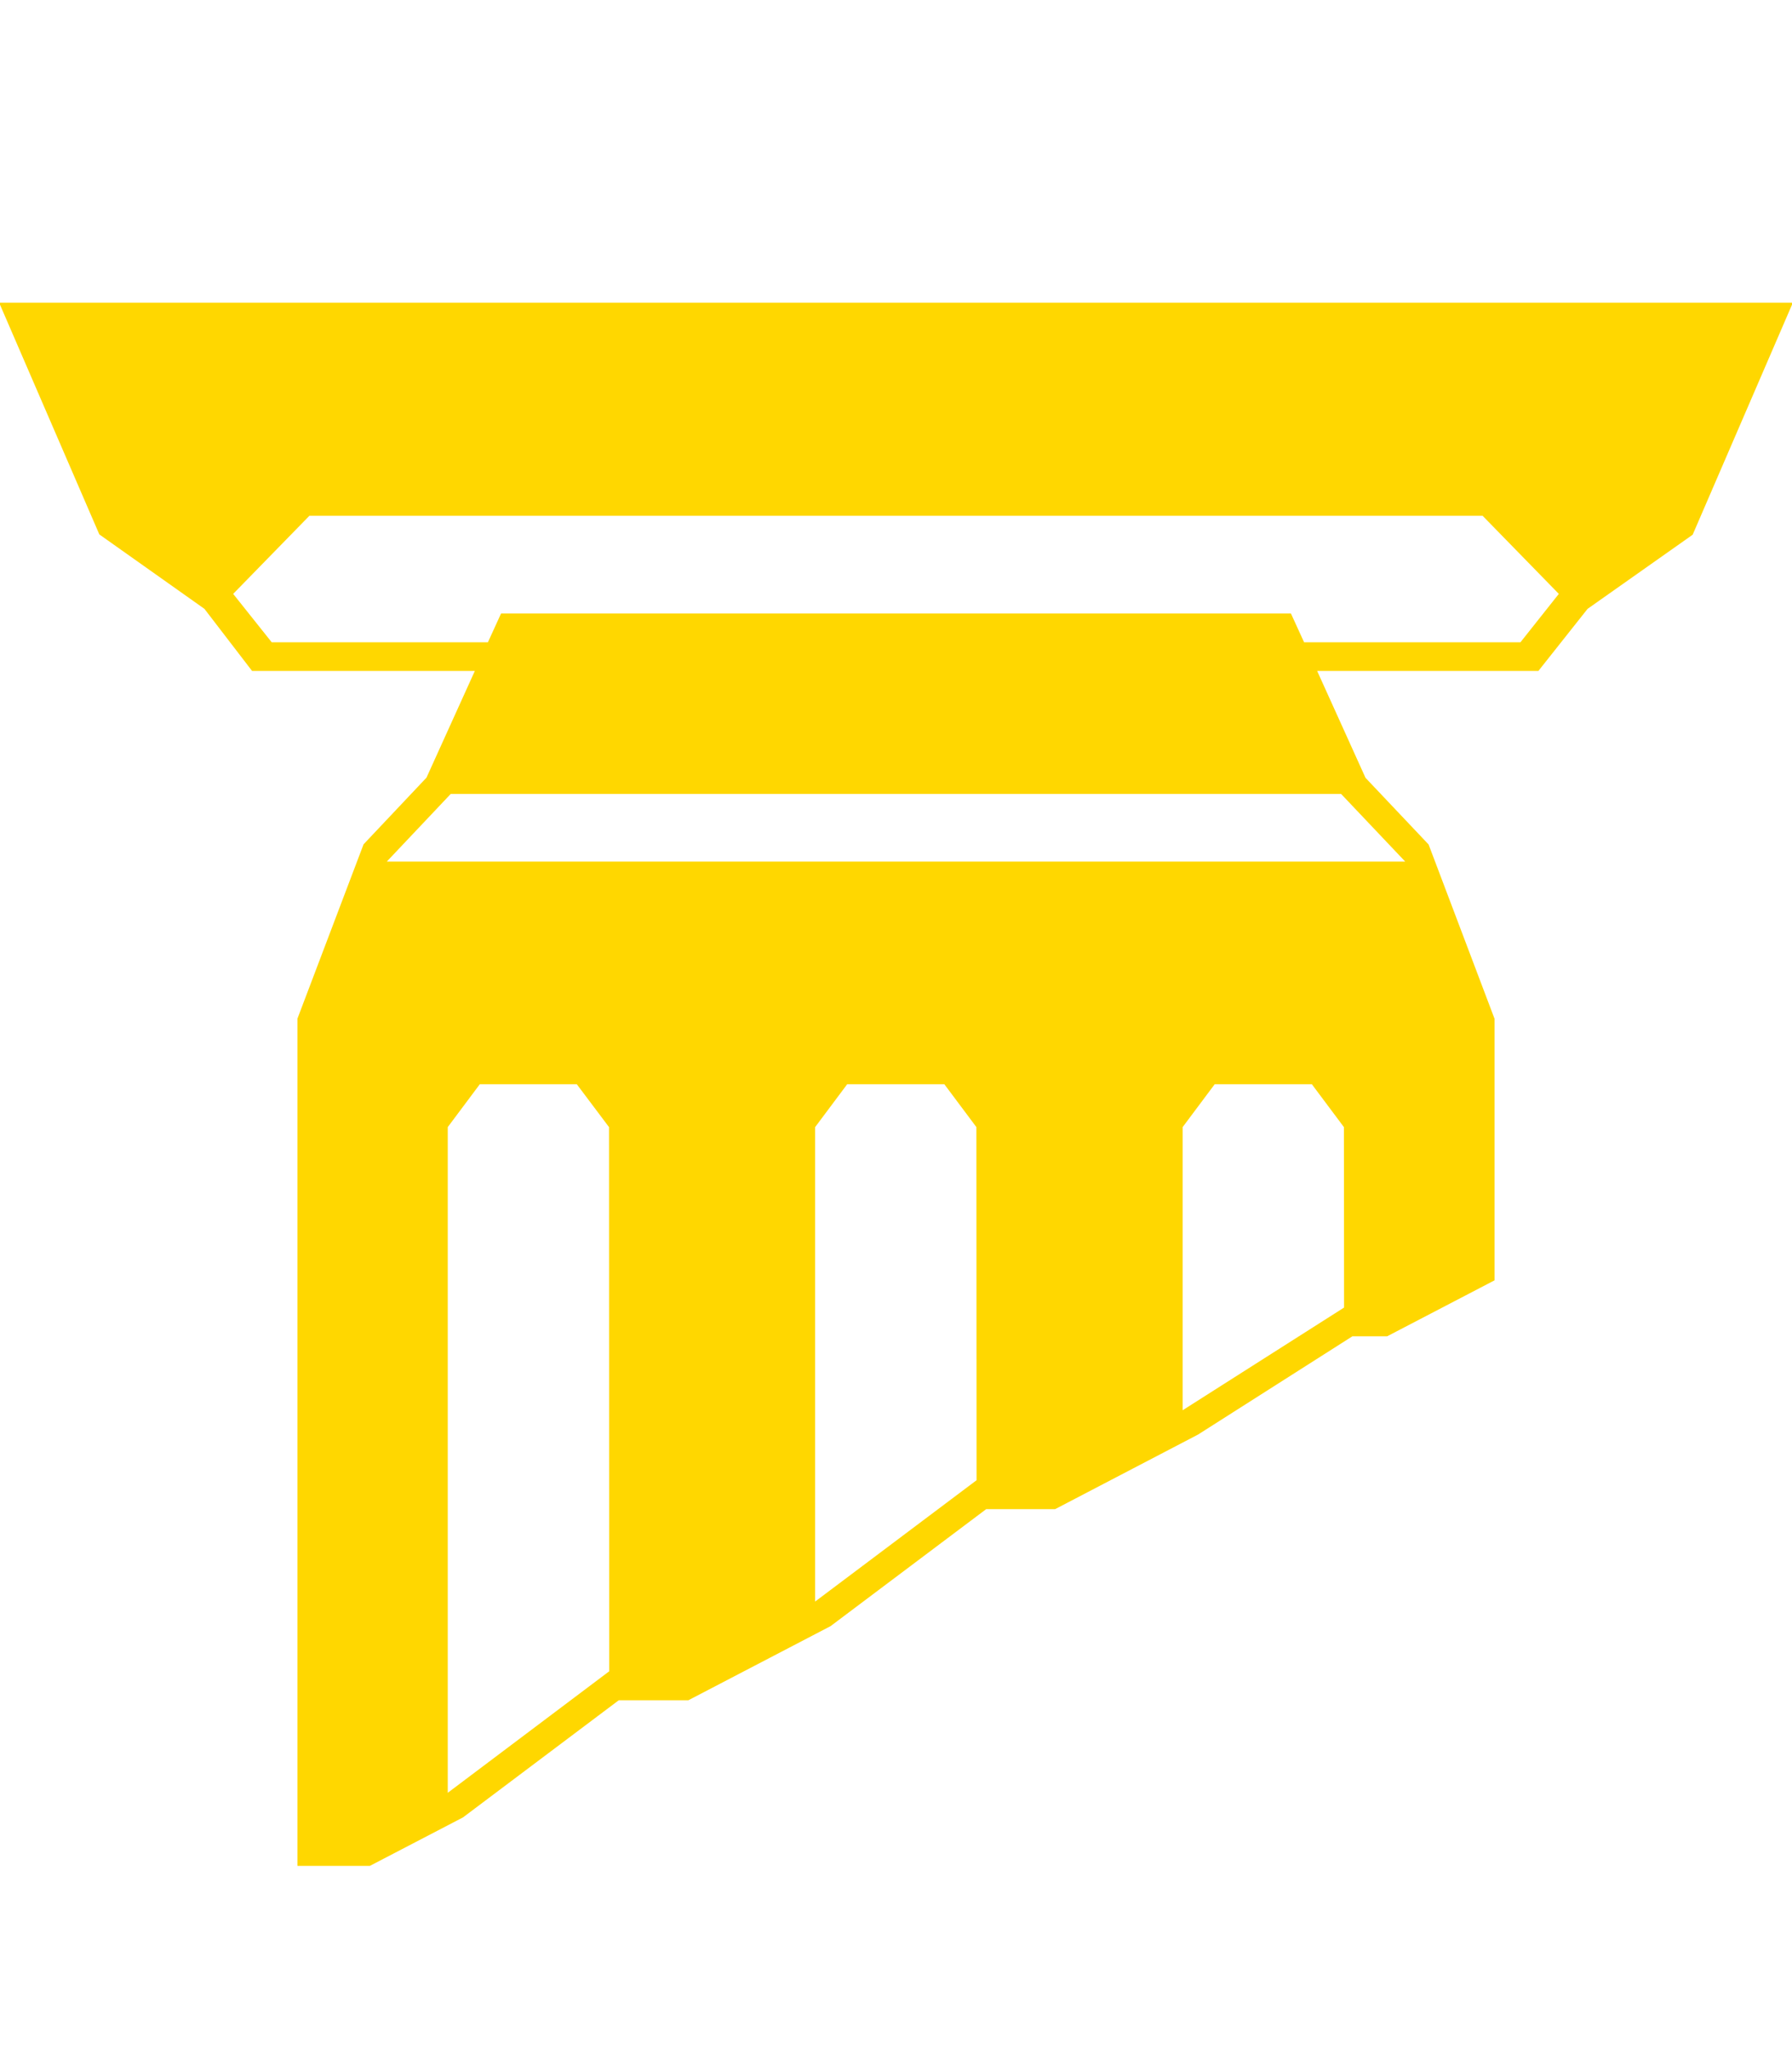 <svg xmlns="http://www.w3.org/2000/svg" viewBox="0 0 896 1024"><path fill="gold" d="M760.238 320.952H652.035c-3.826-8.311-6.569-14.37-6.569-14.37H250.533s-2.912 6.313-6.569 14.37H135.845l-19.26-24.17 38.117-39.03h586.595l38.117 39.03-19.176 24.17zm-89.687 75.807l32.056 33.801H193.392l31.971-33.801H670.55zm-79.229 307.986V563.252l16.027-21.429h48.575l16.029 21.429.085 90.177-80.717 51.316zm-183.755 95.598v-237.09l16.029-21.429h48.573l16.029 21.429.085 176.463-80.717 60.628zm-183.692 95.576V563.252l16.029-21.429h48.49l16.114 21.429.084 271.954-80.717 60.713zM-.418 151.292l50.084 115.772 52.55 37.2 23.83 31.037h111.372l-24.172 53.315-31.461 33.312-33.056 87.095V932.44h36.202l46.577-24.233 77.889-58.545h34.801l71.086-37.031 77.805-58.46h34.459l71.491-37.287 77.146-49.084h17.367l53.719-27.976V509.107L714.3 422.014l-31.546-33.312-24.172-53.4h110.606l24.596-31.037 52.55-37.052 50.084-115.92H-.418z"/></svg>